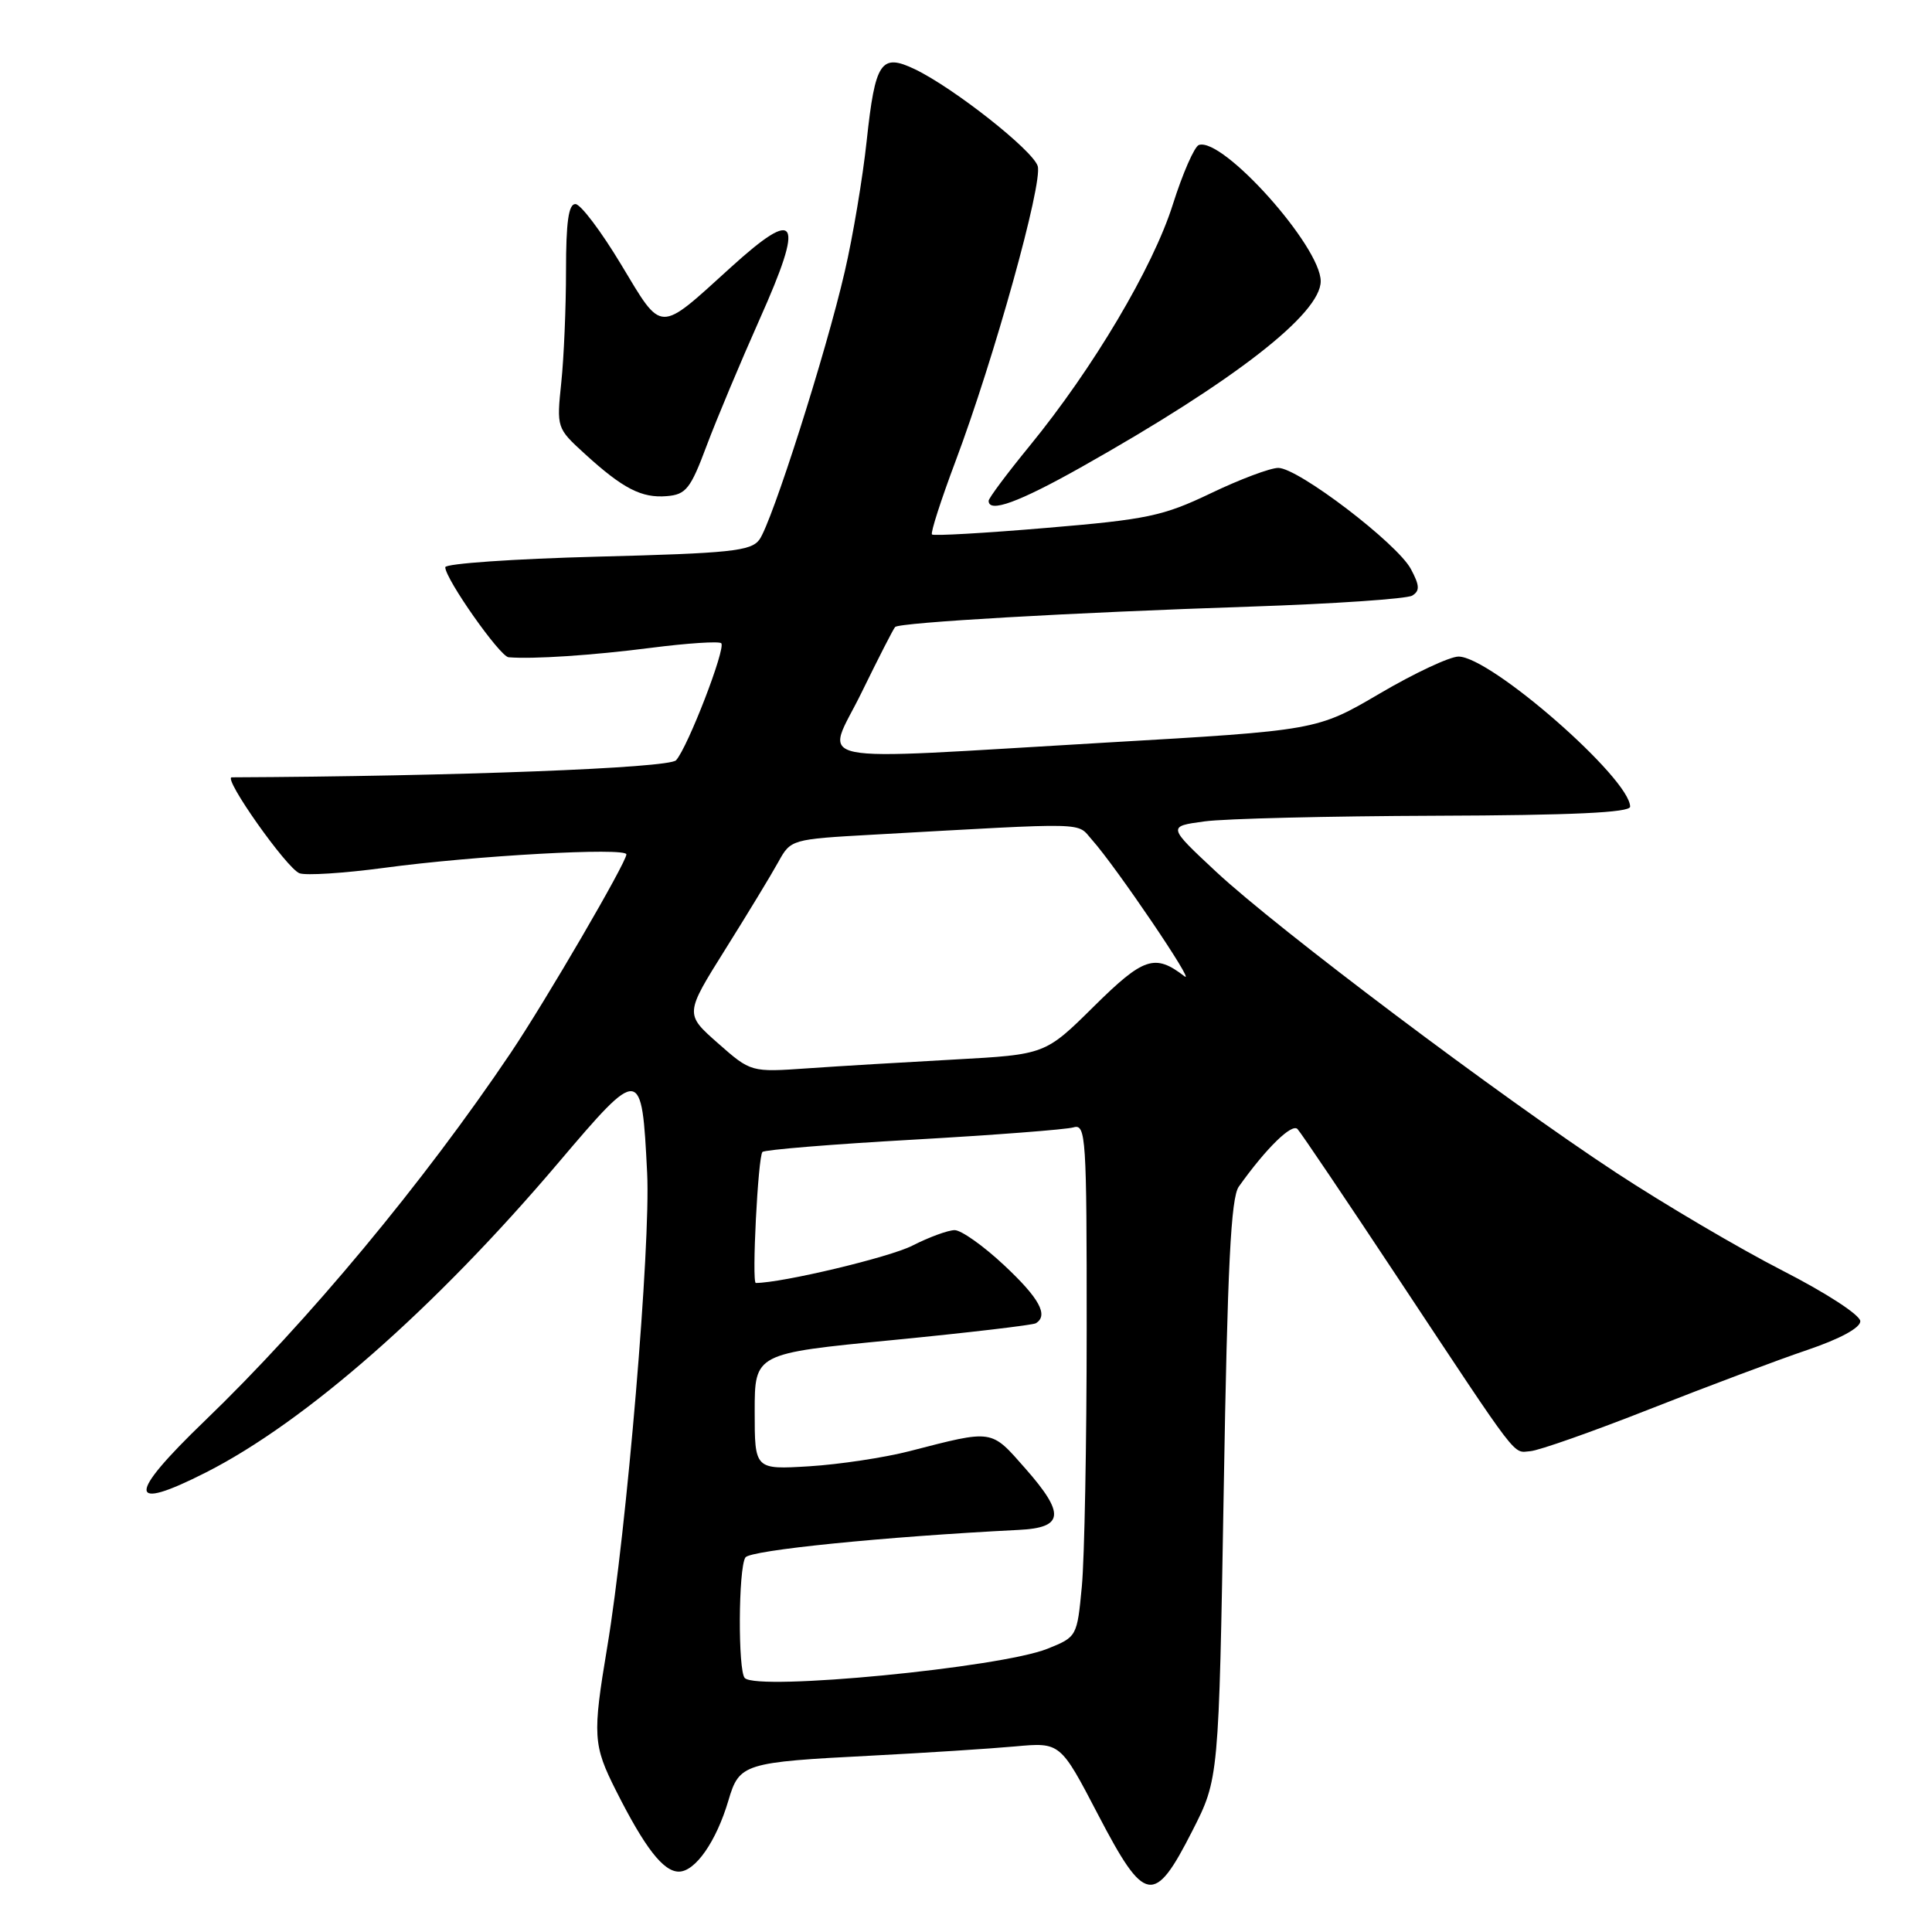 <?xml version="1.0" encoding="UTF-8" standalone="no"?>
<!DOCTYPE svg PUBLIC "-//W3C//DTD SVG 1.1//EN" "http://www.w3.org/Graphics/SVG/1.1/DTD/svg11.dtd" >
<svg xmlns="http://www.w3.org/2000/svg" xmlns:xlink="http://www.w3.org/1999/xlink" version="1.1" viewBox="0 0 256 256">
 <g >
 <path fill="currentColor"
d=" M 157.99 242.60 C 161.50 235.71 161.50 235.71 162.15 197.42 C 162.65 167.70 163.10 158.70 164.15 157.23 C 167.77 152.14 171.19 148.80 171.93 149.61 C 172.39 150.10 178.42 159.05 185.34 169.50 C 201.55 193.97 200.41 192.47 202.77 192.29 C 203.90 192.21 211.05 189.69 218.66 186.69 C 226.27 183.69 235.65 180.17 239.50 178.87 C 243.80 177.41 246.50 175.95 246.50 175.07 C 246.50 174.26 242.00 171.33 236.17 168.35 C 230.49 165.44 220.59 159.61 214.17 155.40 C 198.83 145.33 169.24 123.07 161.13 115.50 C 154.70 109.50 154.70 109.50 159.60 108.84 C 162.29 108.47 176.09 108.14 190.25 108.09 C 208.34 108.03 216.00 107.67 216.00 106.89 C 216.00 103.16 197.53 87.00 193.26 87.00 C 192.10 87.00 187.41 89.20 182.83 91.89 C 174.50 96.78 174.50 96.78 146.50 98.40 C 105.68 100.77 109.40 101.53 114.17 91.75 C 116.39 87.21 118.38 83.31 118.61 83.08 C 119.19 82.48 141.93 81.17 165.68 80.38 C 176.78 80.01 186.43 79.35 187.13 78.92 C 188.15 78.29 188.12 77.59 186.95 75.40 C 185.15 72.02 172.02 62.00 169.38 62.00 C 168.32 62.00 164.29 63.51 160.44 65.36 C 154.11 68.39 152.01 68.83 138.65 69.95 C 130.52 70.64 123.69 71.03 123.49 70.82 C 123.28 70.61 124.68 66.26 126.60 61.15 C 131.71 47.56 138.21 24.22 137.50 22.00 C 136.83 19.89 126.37 11.65 121.24 9.18 C 116.73 7.02 115.97 8.15 114.84 18.66 C 114.32 23.52 113.02 31.32 111.93 36.00 C 109.45 46.76 102.29 69.22 100.62 71.51 C 99.51 73.02 96.79 73.31 79.18 73.76 C 68.08 74.05 59.00 74.68 59.00 75.16 C 59.00 76.70 66.24 87.00 67.39 87.09 C 70.60 87.36 78.48 86.84 86.27 85.84 C 91.10 85.22 95.28 84.95 95.57 85.23 C 96.21 85.88 91.13 99.04 89.58 100.74 C 88.63 101.78 60.16 102.87 30.71 103.00 C 29.47 103.00 37.98 115.06 39.68 115.71 C 40.52 116.03 45.55 115.71 50.86 115.00 C 62.91 113.37 83.00 112.26 83.00 113.21 C 83.00 114.28 72.31 132.61 67.68 139.50 C 56.13 156.67 40.80 175.11 27.12 188.28 C 16.79 198.23 16.85 200.41 27.30 195.10 C 40.50 188.40 57.64 173.34 73.96 154.10 C 84.91 141.20 85.04 141.21 85.75 155.43 C 86.23 164.96 83.04 202.83 80.46 218.25 C 78.50 229.98 78.58 231.23 81.63 237.28 C 85.44 244.84 87.89 248.00 89.95 248.00 C 92.13 248.00 94.91 244.01 96.52 238.57 C 97.96 233.68 98.53 233.50 115.52 232.63 C 122.66 232.26 131.20 231.71 134.50 231.41 C 140.50 230.86 140.50 230.86 145.50 240.45 C 151.70 252.34 152.93 252.55 157.99 242.60 Z  M 143.36 61.85 C 163.56 50.47 175.00 41.58 175.00 37.26 C 175.00 32.65 162.03 18.16 158.86 19.21 C 158.27 19.41 156.71 22.97 155.40 27.11 C 152.78 35.42 144.84 48.81 136.42 59.10 C 133.44 62.74 131.00 66.01 131.00 66.36 C 131.00 68.02 135.00 66.56 143.36 61.85 Z  M 93.63 59.07 C 94.96 55.53 98.13 47.97 100.67 42.27 C 106.63 28.93 105.73 27.35 96.81 35.45 C 87.15 44.22 87.83 44.23 82.30 35.05 C 79.66 30.66 76.94 27.05 76.25 27.04 C 75.34 27.01 75.00 29.42 75.00 35.85 C 75.00 40.72 74.72 47.41 74.37 50.71 C 73.75 56.68 73.77 56.74 77.46 60.11 C 82.54 64.75 85.01 66.02 88.36 65.74 C 90.90 65.53 91.50 64.77 93.63 59.07 Z  M 98.69 222.35 C 97.77 221.43 97.83 207.80 98.77 206.37 C 99.39 205.41 117.16 203.62 134.99 202.72 C 140.97 202.43 141.17 200.61 135.87 194.59 C 131.25 189.34 131.68 189.41 120.50 192.29 C 117.20 193.14 111.24 194.04 107.25 194.29 C 100.00 194.73 100.00 194.73 100.00 187.04 C 100.00 179.34 100.00 179.34 118.25 177.57 C 128.29 176.59 136.84 175.58 137.25 175.34 C 138.97 174.30 137.72 172.01 133.04 167.64 C 130.32 165.09 127.37 163.00 126.50 163.00 C 125.63 163.00 123.10 163.93 120.88 165.06 C 117.87 166.60 103.65 169.99 100.15 170.00 C 99.59 170.00 100.44 153.23 101.03 152.64 C 101.32 152.35 110.32 151.61 121.03 151.01 C 131.74 150.40 141.29 149.67 142.25 149.38 C 143.89 148.90 144.00 150.63 143.99 176.18 C 143.99 191.21 143.70 206.51 143.35 210.20 C 142.72 216.86 142.70 216.90 138.79 218.47 C 132.55 220.97 100.41 224.08 98.69 222.35 Z  M 95.12 138.22 C 90.74 134.36 90.74 134.36 96.12 125.77 C 99.08 121.05 102.24 115.84 103.14 114.20 C 104.78 111.23 104.87 111.20 115.64 110.60 C 144.88 108.97 142.58 108.91 144.72 111.31 C 147.88 114.85 158.56 130.61 156.96 129.37 C 153.03 126.34 151.54 126.83 144.94 133.36 C 138.50 139.73 138.50 139.73 126.50 140.39 C 119.90 140.75 111.12 141.27 107.00 141.56 C 99.50 142.08 99.50 142.08 95.12 138.22 Z "/>
</g>
</svg>